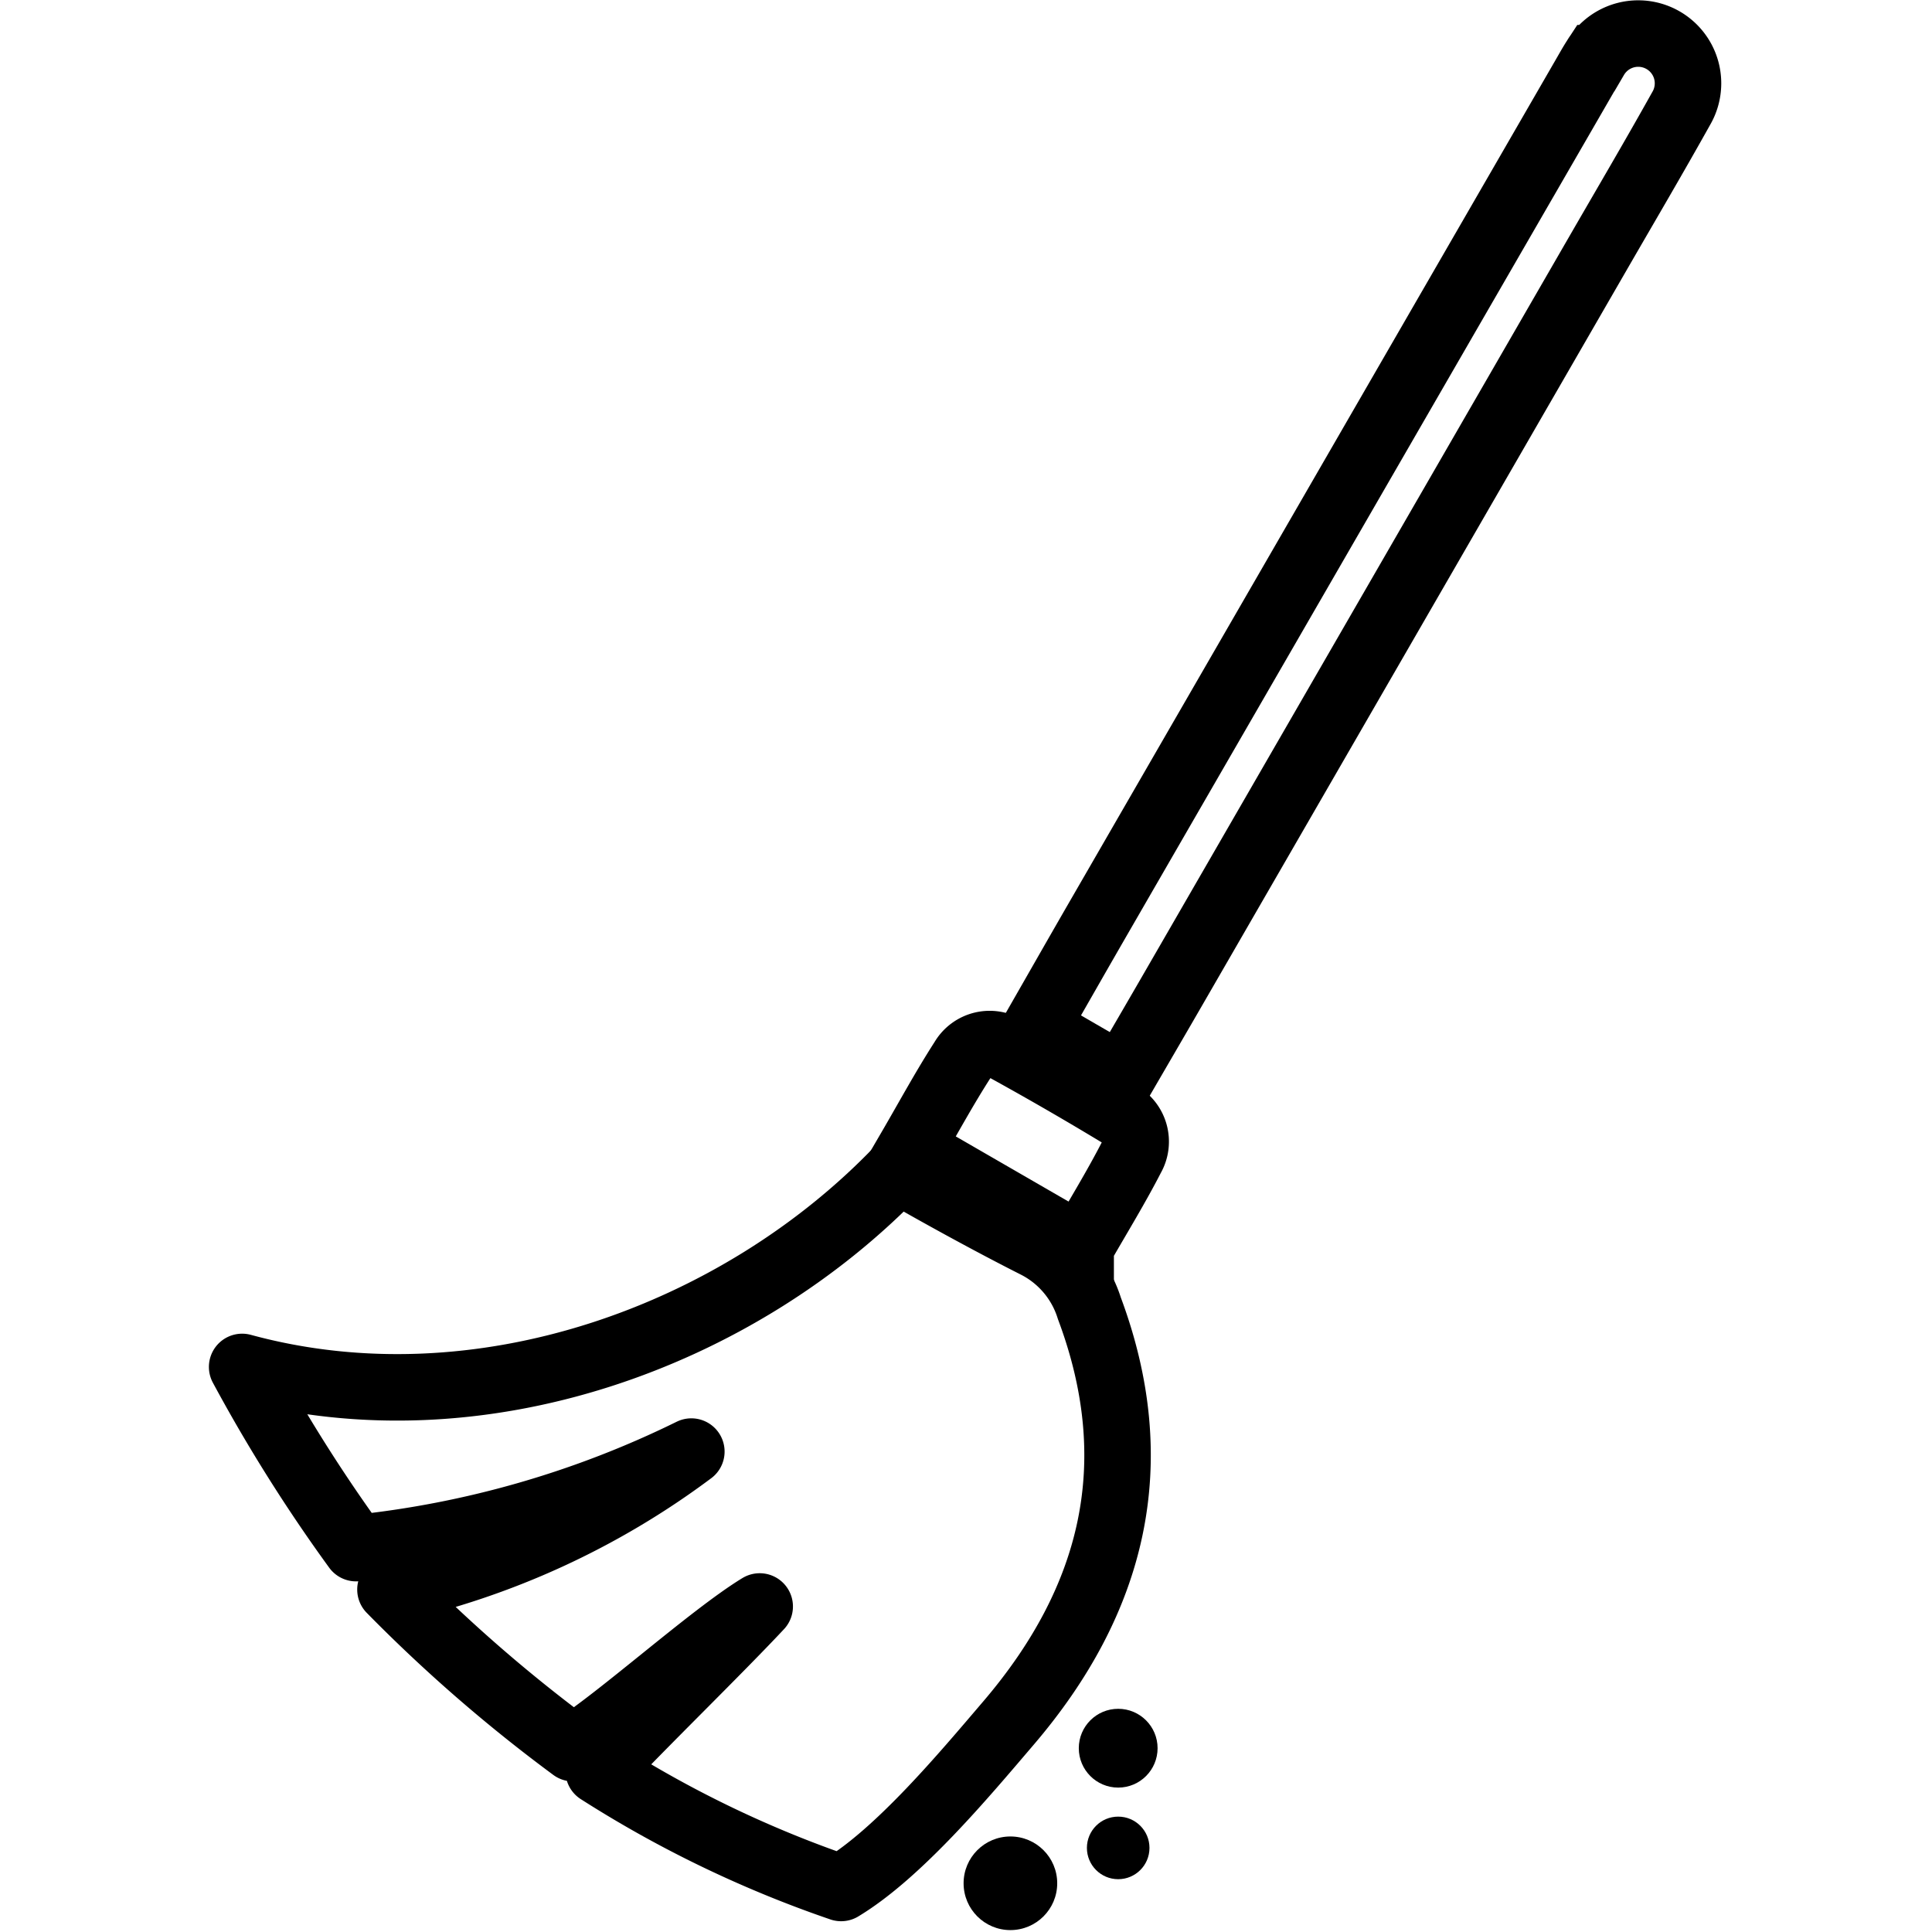 <svg xmlns="http://www.w3.org/2000/svg" width="24" height="24" viewBox="0 0 24 24"> <g transform="translate(2.595 0.0) scale(0.413)">
  
  <g
     id="line"
     transform="translate(-8.949,-6.712)">
    <path
       fill="none"
       stroke="#000"
       stroke-linecap="round"
       stroke-linejoin="round"
       stroke-width="2"
       d="m 20.674,59.984 c 1.298,-1.388 3.583,-3.605 4.842,-4.952 -1.454,0.886 -4.208,3.37 -5.614,4.262 a 46.002,46.002 0 0 1 -5.492,-4.771 23.642,23.642 0 0 0 9.05,-4.15 29.78,29.78 0 0 1 -10.084,2.904 47.943,47.943 0 0 1 -3.427,-5.45 c 7.152,1.945 14.929,-0.92 19.73,-5.92 1.241,0.717 2.835,1.59 4.136,2.247 a 3.205,3.205 0 0 1 1.617,1.909 c 1.746,4.666 0.728,8.778 -2.432,12.475 -1.322,1.547 -3.294,3.912 -5.035,4.961 a 33.957,33.957 0 0 1 -7.292,-3.515 z"
       id="path2" />
    <path
       fill="none"
       stroke="#000"
       stroke-miterlimit="10"
       stroke-width="2"
       d="m 36.41,39.121 -2.592,-1.5 c 0.684,-1.194 1.346,-2.357 2.016,-3.516 q 7.255,-12.567 14.512,-25.133 c 0.099,-0.171 0.195,-0.345 0.303,-0.51 a 1.497,1.497 0 0 1 2.584,1.513 c -0.81,1.451 -1.653,2.883 -2.484,4.322 Q 44.386,25.322 38.02,36.347 c -0.522,0.905 -1.05,1.809 -1.61,2.774 z"
       id="path4" />
    <path
       fill="none"
       stroke="#000"
       stroke-miterlimit="10"
       stroke-width="2"
       d="m 35.17,44.218 -5.12,-2.958 c 0.535,-0.918 1.022,-1.82 1.576,-2.679 a 0.932,0.932 0 0 1 1.31,-0.318 q 1.713,0.944 3.388,1.957 a 0.938,0.938 0 0 1 0.377,1.297 C 36.233,42.427 35.696,43.3 35.17,44.218 Z"
       id="path6" />
    <circle
       cx="33.057"
       cy="63.358"
       r="1.408"
       id="circle8" />
    <circle
       cx="36.299"
       cy="59.295"
       r="1.185"
       id="circle10" />
    <circle
       cx="36.299"
       cy="62.294"
       r="0.941"
       id="circle12" />
  </g>
</g></svg>